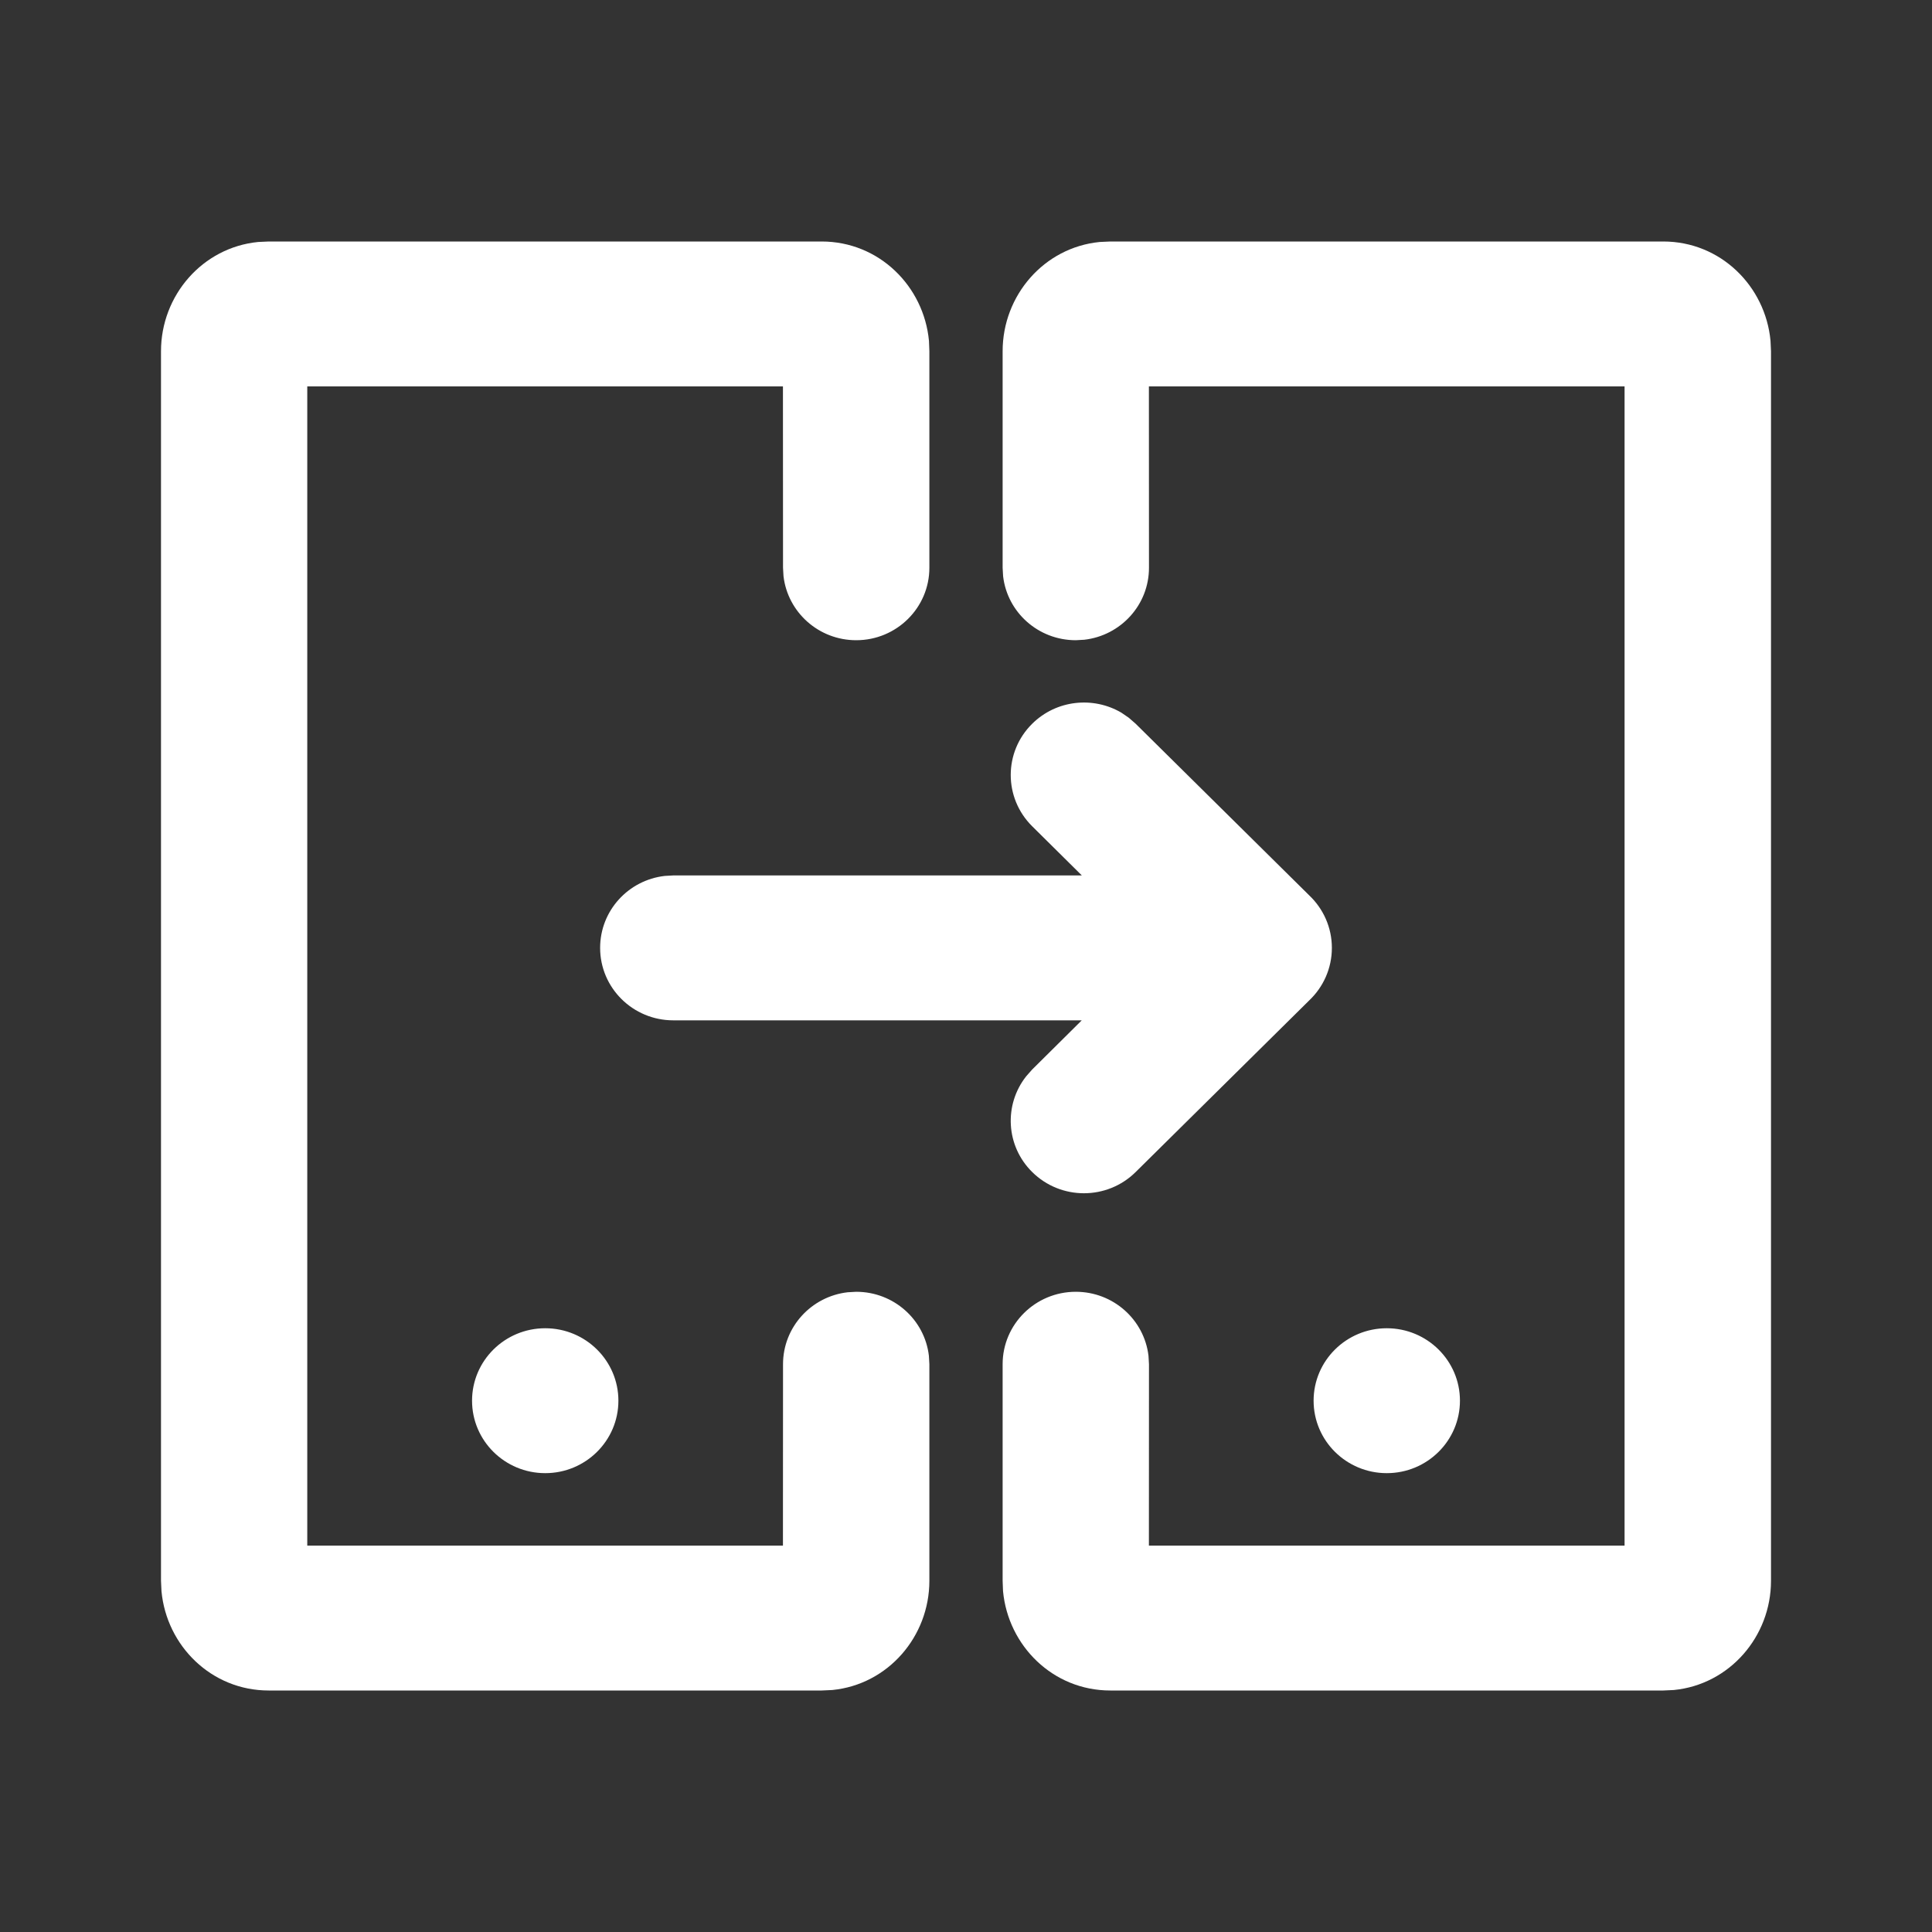 <?xml version="1.0" encoding="UTF-8"?>
<svg xmlns="http://www.w3.org/2000/svg" xmlns:xlink="http://www.w3.org/1999/xlink" width="24px" height="24px" viewBox="0 0 24 24" version="1.1">
  <rect x="0" y="0" width="24" height="24" fill="#333333" stroke="none"/>
  <title>icon_设备连接</title>
  <g id="图标" stroke="none" stroke-width="1" fill="none" fill-rule="evenodd">
    <g id="icon" transform="translate(-602, -204)" fill="#FFFFFF" fill-rule="nonzero">
      <g id="设置/选项图标/Wi-Fi" transform="translate(602, 204)">
        <path d="M10.207,3 C10.92,3 11.476,3.555 11.54,4.234 L11.545,4.363 L11.545,7.053 C11.545,7.55 11.138,7.953 10.636,7.953 C10.17,7.953 9.786,7.606 9.733,7.158 L9.727,7.053 L9.726,4.8 L3.817,4.8 L3.817,19.2 L9.726,19.2 L9.727,16.947 C9.727,16.485 10.078,16.105 10.53,16.053 L10.636,16.047 C11.103,16.047 11.487,16.394 11.539,16.842 L11.545,16.947 L11.545,19.637 C11.545,20.33 11.031,20.926 10.339,20.994 L10.207,21 L3.338,21 C2.626,21 2.069,20.445 2.006,19.766 L2,19.637 L2,4.363 C2,3.67 2.515,3.074 3.207,3.006 L3.338,3 L10.207,3 Z M20.662,3 C21.374,3 21.931,3.555 21.994,4.234 L22,4.363 L22,19.637 C22,20.33 21.485,20.926 20.793,20.994 L20.662,21 L13.793,21 C13.08,21 12.524,20.445 12.46,19.766 L12.455,19.637 L12.455,16.947 C12.455,16.45 12.862,16.047 13.364,16.047 C13.83,16.047 14.214,16.394 14.267,16.842 L14.273,16.947 L14.272,19.2 L20.181,19.2 L20.181,4.8 L14.272,4.8 L14.273,7.053 C14.273,7.515 13.922,7.895 13.47,7.947 L13.364,7.953 C12.897,7.953 12.513,7.606 12.461,7.158 L12.455,7.053 L12.455,4.363 C12.455,3.67 12.969,3.074 13.661,3.006 L13.793,3 L20.662,3 Z M6.773,16.5 C7.275,16.5 7.682,16.903 7.682,17.4 C7.682,17.897 7.275,18.3 6.773,18.3 C6.271,18.3 5.864,17.897 5.864,17.4 C5.864,16.903 6.271,16.5 6.773,16.5 Z M17.227,16.5 C17.729,16.5 18.136,16.903 18.136,17.4 C18.136,17.897 17.729,18.3 17.227,18.3 C16.725,18.3 16.318,17.897 16.318,17.4 C16.318,16.903 16.725,16.5 17.227,16.5 Z M13.93,8.853 L14.022,8.916 L14.108,8.991 L16.264,11.123 C16.437,11.287 16.545,11.519 16.545,11.775 C16.545,12.031 16.437,12.263 16.264,12.427 L14.108,14.559 C13.753,14.911 13.177,14.911 12.822,14.559 C12.494,14.235 12.469,13.724 12.747,13.371 L12.822,13.286 L13.438,12.675 L8.364,12.675 C7.862,12.675 7.455,12.272 7.455,11.775 C7.455,11.313 7.805,10.933 8.258,10.881 L8.364,10.875 L13.439,10.875 L12.822,10.264 C12.467,9.912 12.467,9.342 12.822,8.991 C13.123,8.693 13.581,8.648 13.93,8.853 Z" id="形状结合"></path>
      </g>
    </g>
  </g>
</svg>
